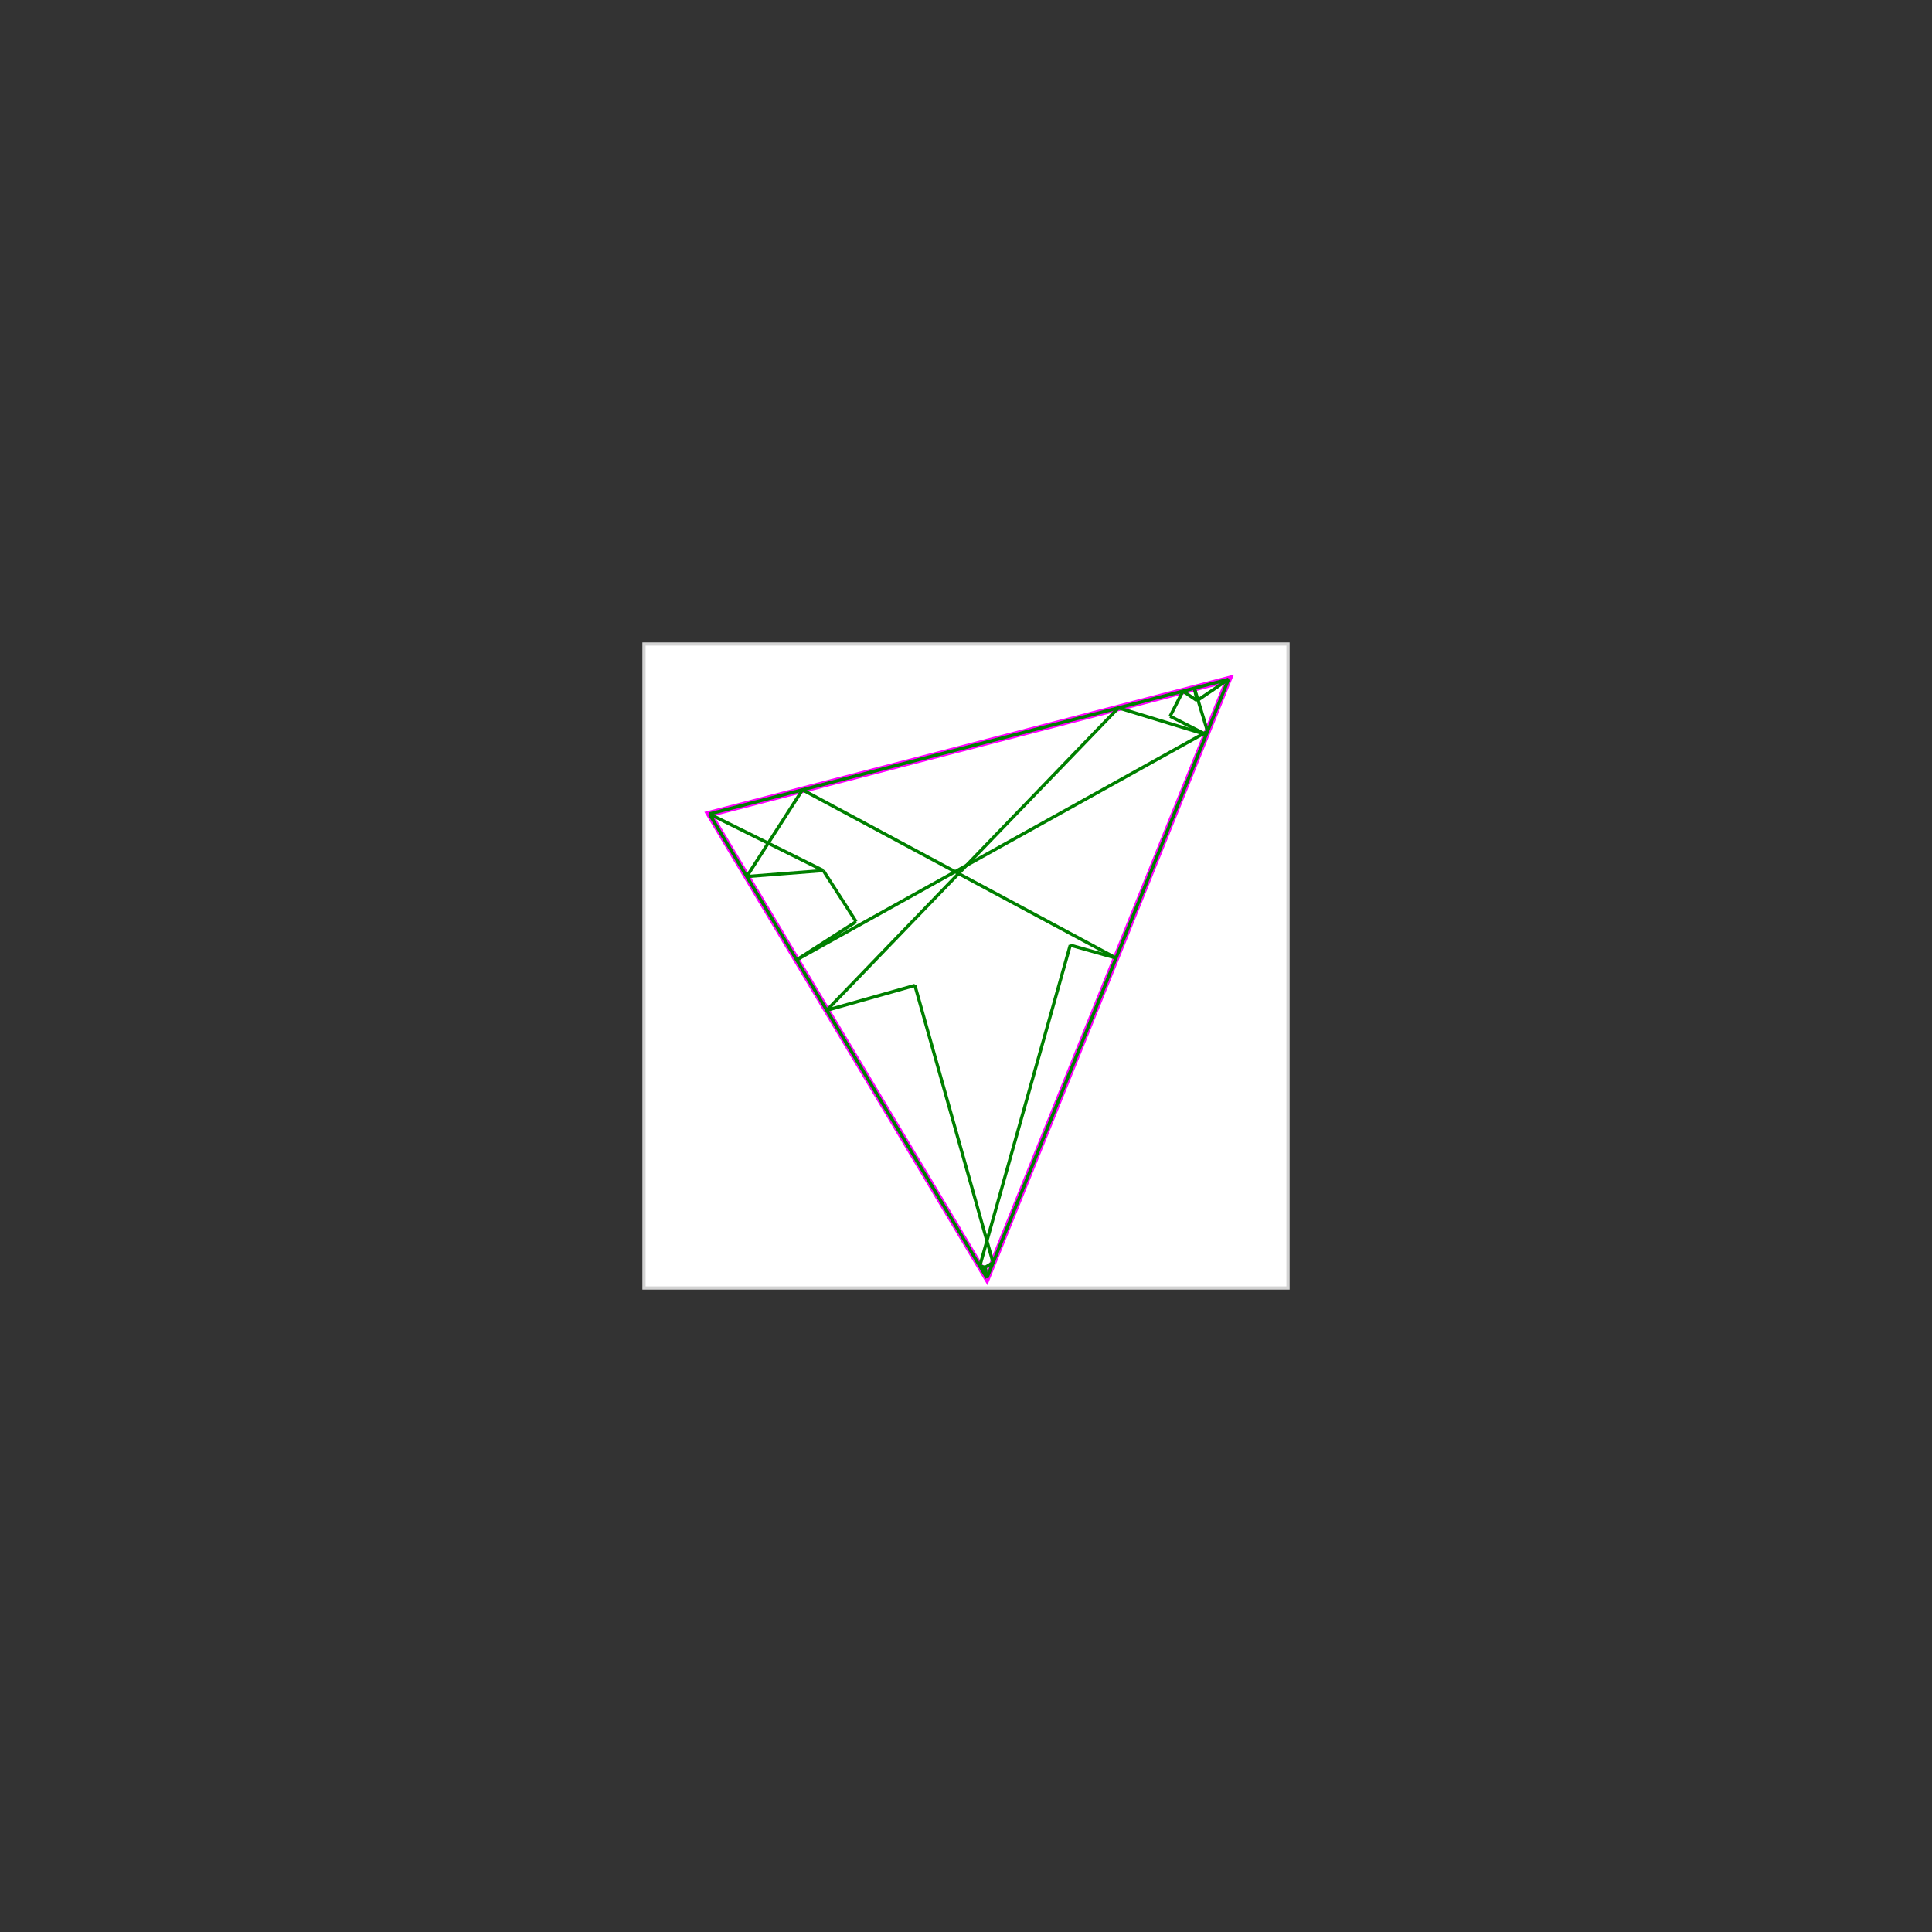 <svg baseProfile="full" height="600" version="1.1" viewBox="0 0 600 600" width="600" xmlns="http://www.w3.org/2000/svg" xmlns:ev="http://www.w3.org/2001/xml-events" xmlns:xlink="http://www.w3.org/1999/xlink"><rect x="0" y="0" width="600" height="600" style="fill:#333333;stroke:none;opacity:1;fill-opacity:1"/><defs><style type="text/css"><![CDATA[
    rect { stroke: lightgray; stroke-width: 1; fill: white; }
    polygon { stroke: magenta; stroke-width: 2; fill: white; }
    line { stroke: green; stroke-width: 1; }
    ]]></style></defs><g><rect height="200" width="200" x="200" y="200" /><polygon points="381.538,210.959 306.494,396.875 220.29,252.778" /><line x1="367.365" x2="371.752" y1="214.635" y2="217.585" /><line x1="363.392" x2="374.602" y1="222.432" y2="228.144" /><line x1="370.921" x2="375.012" y1="213.712" y2="227.128" /><line x1="370.921" x2="371.752" y1="213.712" y2="217.585" /><line x1="347.335" x2="374.602" y1="219.829" y2="228.144" /><line x1="284.133" x2="308.405" y1="306.028" y2="392.139" /><line x1="305.937" x2="306.494" y1="393.551" y2="396.875" /><line x1="255.687" x2="265.877" y1="270.357" y2="286.229" /><line x1="220.29" x2="306.494" y1="252.778" y2="396.875" /><line x1="249.218" x2="346.592" y1="245.276" y2="297.534" /><line x1="220.29" x2="255.687" y1="252.778" y2="270.357" /><line x1="249.218" x2="231.92" y1="245.276" y2="272.219" /><line x1="332.377" x2="304.287" y1="293.528" y2="393.186" /><line x1="332.377" x2="346.592" y1="293.528" y2="297.534" /><line x1="381.538" x2="220.29" y1="210.959" y2="252.778" /><line x1="381.538" x2="306.494" y1="210.959" y2="396.875" /><line x1="367.365" x2="363.392" y1="214.635" y2="222.432" /><line x1="255.687" x2="231.92" y1="270.357" y2="272.219" /><line x1="347.335" x2="256.761" y1="219.829" y2="313.743" /><line x1="265.877" x2="247.398" y1="286.229" y2="298.092" /><line x1="381.538" x2="371.752" y1="210.959" y2="217.585" /><line x1="375.012" x2="247.398" y1="227.128" y2="298.092" /><line x1="284.133" x2="256.761" y1="306.028" y2="313.743" /><line x1="304.287" x2="305.937" y1="393.186" y2="393.551" /><line x1="305.937" x2="304.889" y1="393.551" y2="394.193" /><line x1="308.405" x2="304.889" y1="392.139" y2="394.193" /></g></svg>
